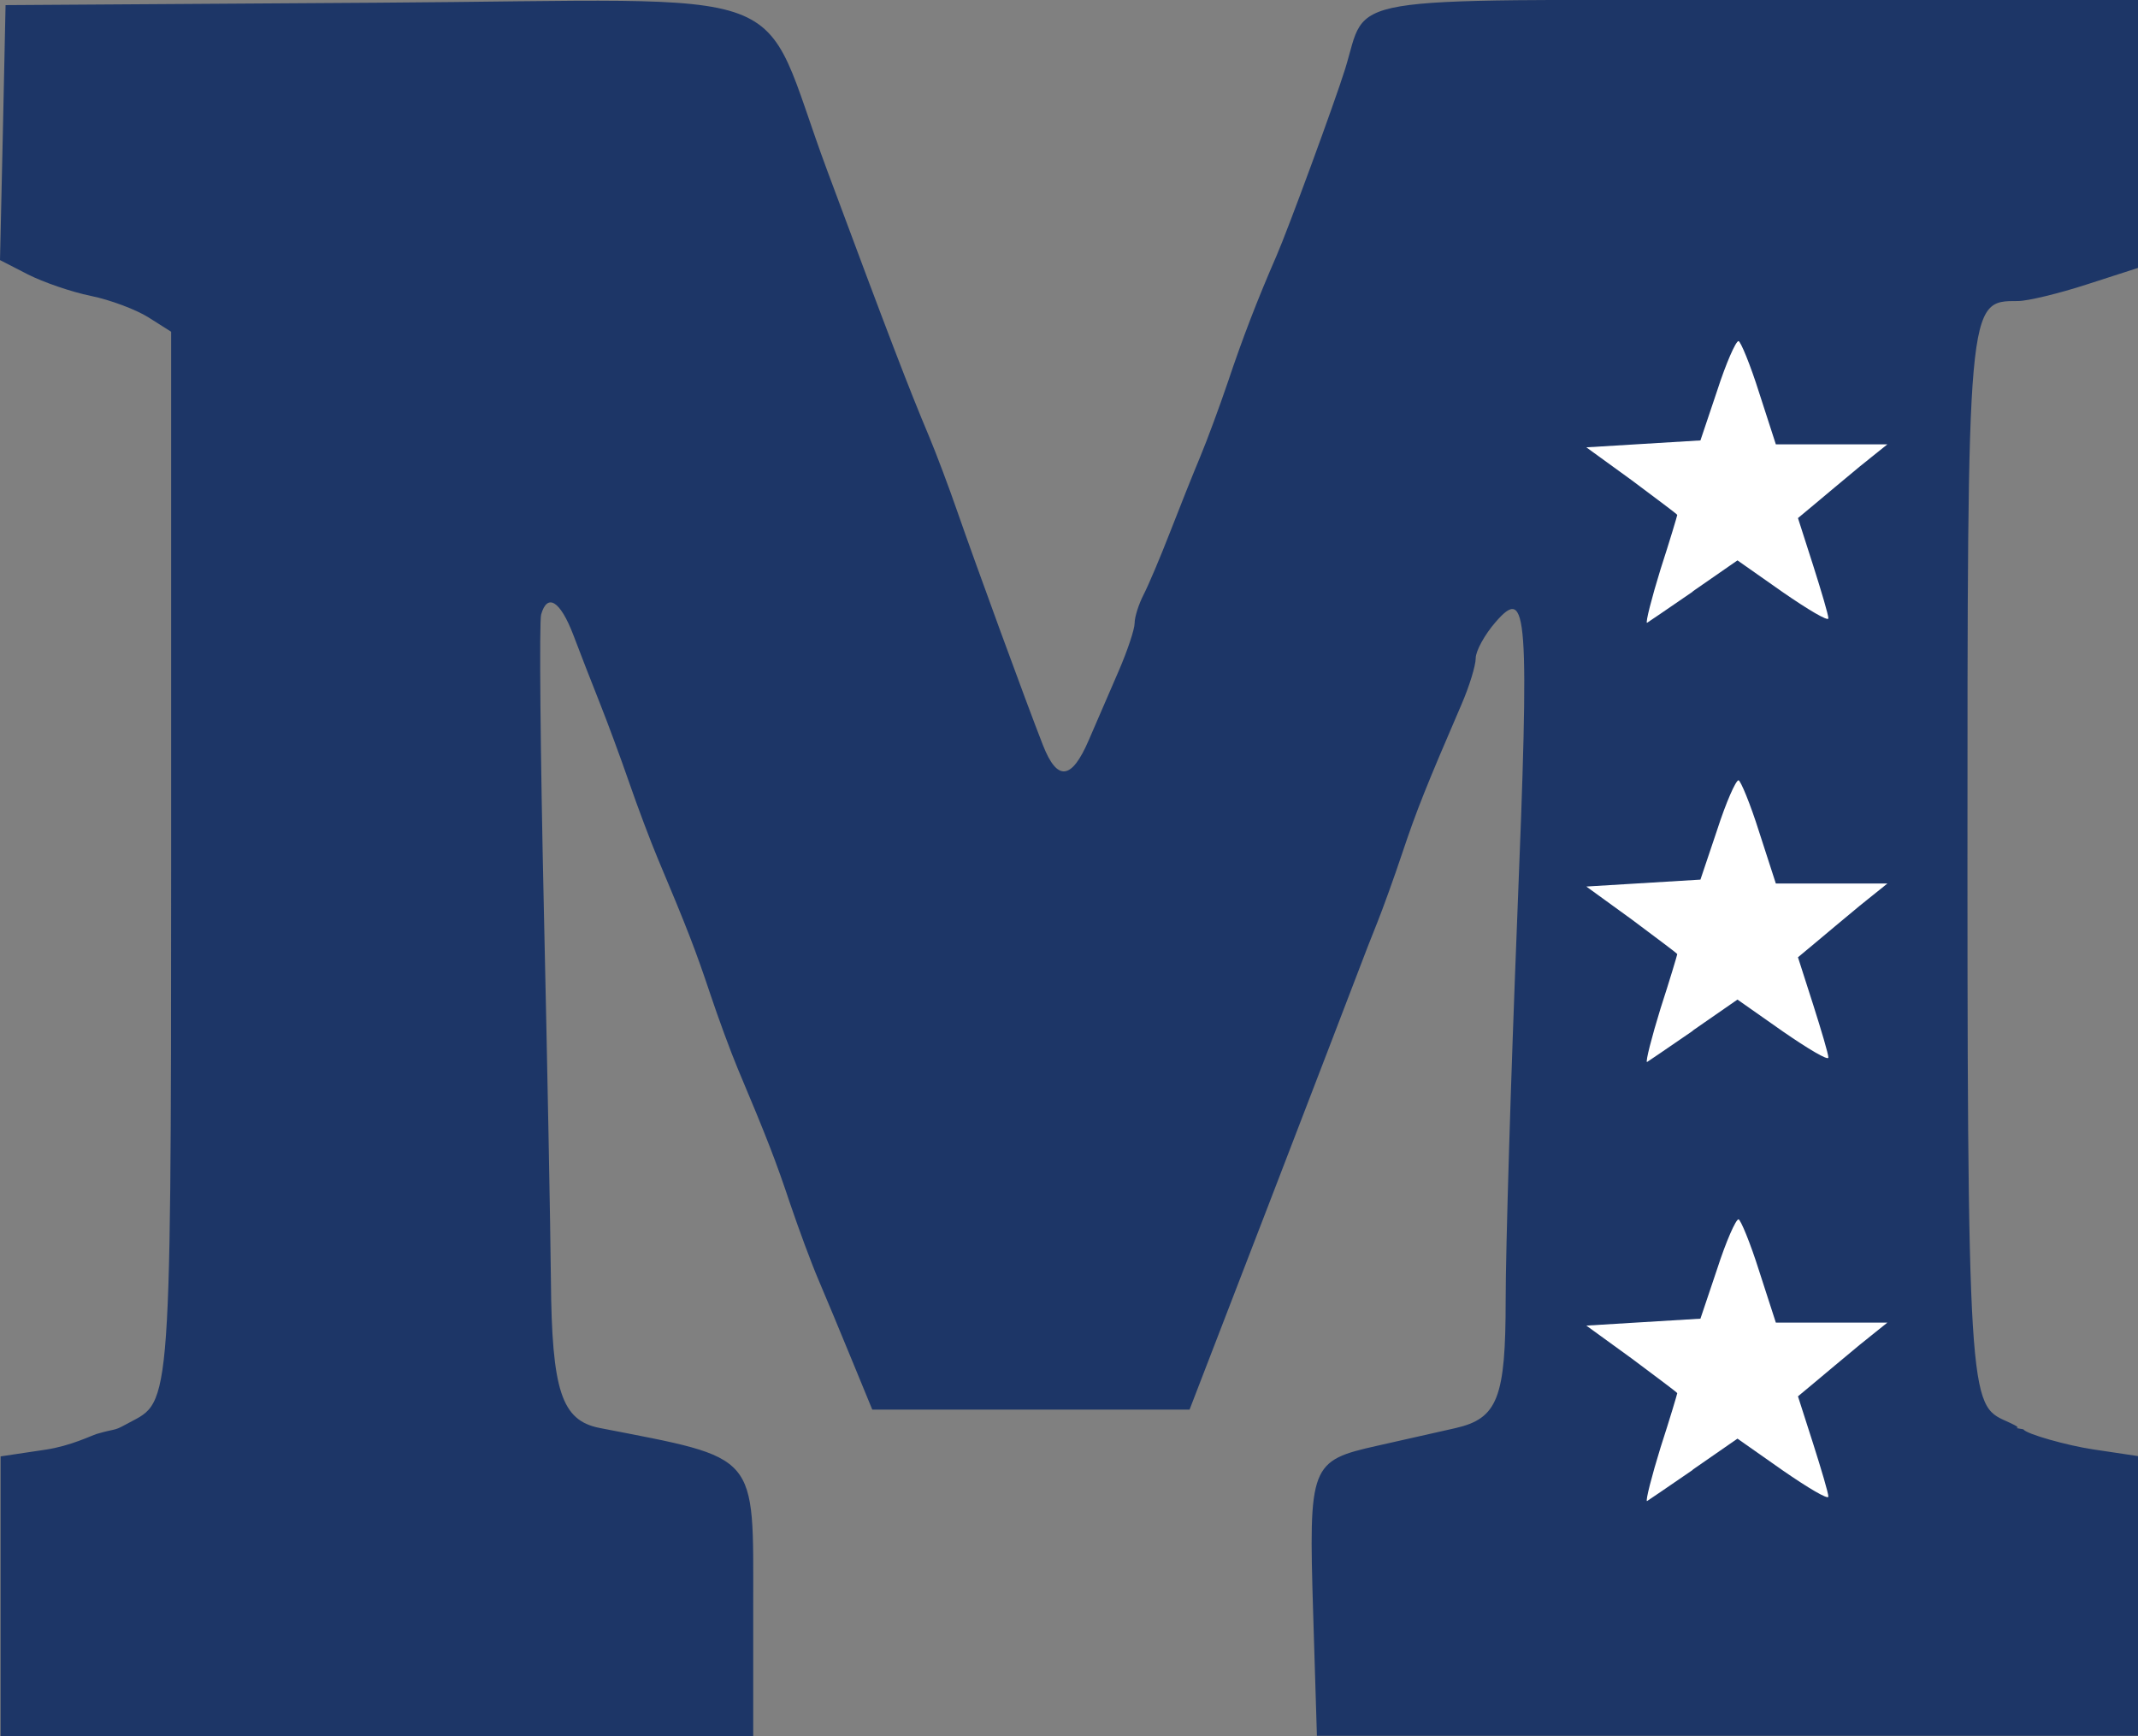<?xml version="1.0" encoding="UTF-8"?>
<svg id="MMH-Alt" xmlns="http://www.w3.org/2000/svg" viewBox="0 0 142.04 115.34">
  <rect x="0" y="0" width="142.04" height="115.34" fill="#808080" stroke="none"/>
  <path id="Upper_M" data-name="Upper M" d="M.04,106.05v-9.29l3.01-.45c1.65-.25,3.01-.93,3.37-1.04,1.26-.37,1.14-.19,1.86-.59,3.02-1.69,3.09.45,3.09-37.12V22.04l-1.5-.95c-.82-.52-2.55-1.17-3.83-1.43-1.28-.26-3.17-.91-4.19-1.43l-1.85-.95.19-8.47L.37.34l24.67-.16C53.96,0,50.22-1.4,54.96,11.34c4.12,11.08,5.44,14.51,6.77,17.67.46,1.1,1.31,3.35,1.88,5,1.17,3.37,4.58,12.7,5.68,15.5.95,2.42,1.9,2.32,3.04-.33.51-1.19,1.41-3.26,1.99-4.6.58-1.34,1.06-2.77,1.06-3.18s.27-1.26.6-1.9c.33-.64,1.12-2.51,1.76-4.16.64-1.65,1.54-3.9,2-5s1.29-3.35,1.85-5c.96-2.87,1.96-5.46,3.21-8.33.77-1.76,3.87-10.2,4.56-12.41C90.92-.41,88.45,0,116.73,0h25.31v17.8l-3.41,1.1c-1.88.61-3.93,1.1-4.56,1.1-3.38,0-3.36-.22-3.36,37.75s.31,35.48,3.09,36.91c.73.38-.5.09.62.3.2.32,2.95,1.08,4.61,1.33l3.01.45v18.58h-54.55l-.25-8.17c-.3-9.84-.2-10.1,4.27-11.1,1.94-.44,4.28-.96,5.19-1.17,2.8-.64,3.33-2.01,3.33-8.52,0-3.32.34-14.64.76-25.16.83-20.67.71-22.33-1.43-19.87-.73.84-1.32,1.92-1.32,2.4s-.42,1.86-.94,3.06c-2.35,5.45-2.99,7.05-3.93,9.86-.55,1.65-1.31,3.75-1.68,4.67-.37.92-.9,2.27-1.17,3-.27.73-2.93,7.63-5.89,15.33l-5.4,14h-21.08l-1.37-3.33c-.75-1.83-1.75-4.23-2.22-5.33-.47-1.1-1.3-3.35-1.86-5-.95-2.84-1.51-4.3-3.49-9-.46-1.1-1.29-3.35-1.84-5-.95-2.84-1.51-4.3-3.49-9-.46-1.1-1.31-3.35-1.88-5-.57-1.65-1.46-4.05-1.97-5.33-.51-1.28-1.3-3.31-1.75-4.5-.86-2.24-1.72-2.78-2.13-1.33-.13.46-.05,9.23.18,19.5.23,10.27.44,21.39.47,24.71.06,7.37.71,9.33,3.23,9.83,10.67,2.08,10.21,1.56,10.21,11.88v8.59H.04v-9.29Z" fill="#1d3667" stroke-width="0"/>
  <path id="Star-Bot" d="M112.46,97.64l2.97-2.06,3.02,2.12c1.65,1.14,3.02,1.96,3.02,1.73s-.46-1.78-1.01-3.51l-1.01-3.15,1.14-.95c.65-.54,1.96-1.65,2.97-2.48l1.83-1.47h-7.41l-1.11-3.43c-.59-1.88-1.24-3.43-1.37-3.43-.18,0-.83,1.47-1.42,3.3l-1.11,3.3-3.79.23-3.79.23,3.02,2.19c1.65,1.24,3.02,2.25,3.02,2.3s-.49,1.7-1.11,3.61c-.59,1.91-1.01,3.56-.9,3.56,0,0,1.42-.95,3.02-2.06h0l.03-.03Z" fill="#fff" stroke-width="0"/>
  <path id="Star-Mid" d="M112.46,68.47l2.97-2.06,3.02,2.12c1.65,1.14,3.02,1.96,3.02,1.73s-.46-1.78-1.01-3.51l-1.01-3.15,1.14-.95c.65-.54,1.96-1.65,2.97-2.48l1.83-1.47h-7.41l-1.11-3.43c-.59-1.88-1.24-3.43-1.37-3.43-.18,0-.83,1.47-1.42,3.3l-1.11,3.3-3.79.23-3.79.23,3.02,2.19c1.65,1.24,3.02,2.25,3.02,2.3s-.49,1.7-1.11,3.61c-.59,1.91-1.01,3.56-.9,3.56,0,0,1.42-.95,3.02-2.06h0l.03-.03Z" fill="#fff" stroke-width="0"/>
  <path id="Star-Top" d="M112.46,39.29l2.97-2.06,3.02,2.12c1.65,1.14,3.02,1.96,3.02,1.73s-.46-1.78-1.01-3.51l-1.01-3.15,1.14-.95c.65-.54,1.96-1.65,2.97-2.48l1.83-1.47h-7.41l-1.11-3.43c-.59-1.88-1.24-3.43-1.37-3.43-.18,0-.83,1.47-1.42,3.3l-1.11,3.3-3.79.23-3.79.23,3.02,2.19c1.65,1.24,3.02,2.25,3.02,2.3s-.49,1.7-1.11,3.61c-.59,1.91-1.01,3.56-.9,3.56,0,0,1.42-.95,3.02-2.06h0l.03-.03Z" fill="#fff" stroke-width="0"/>
</svg>